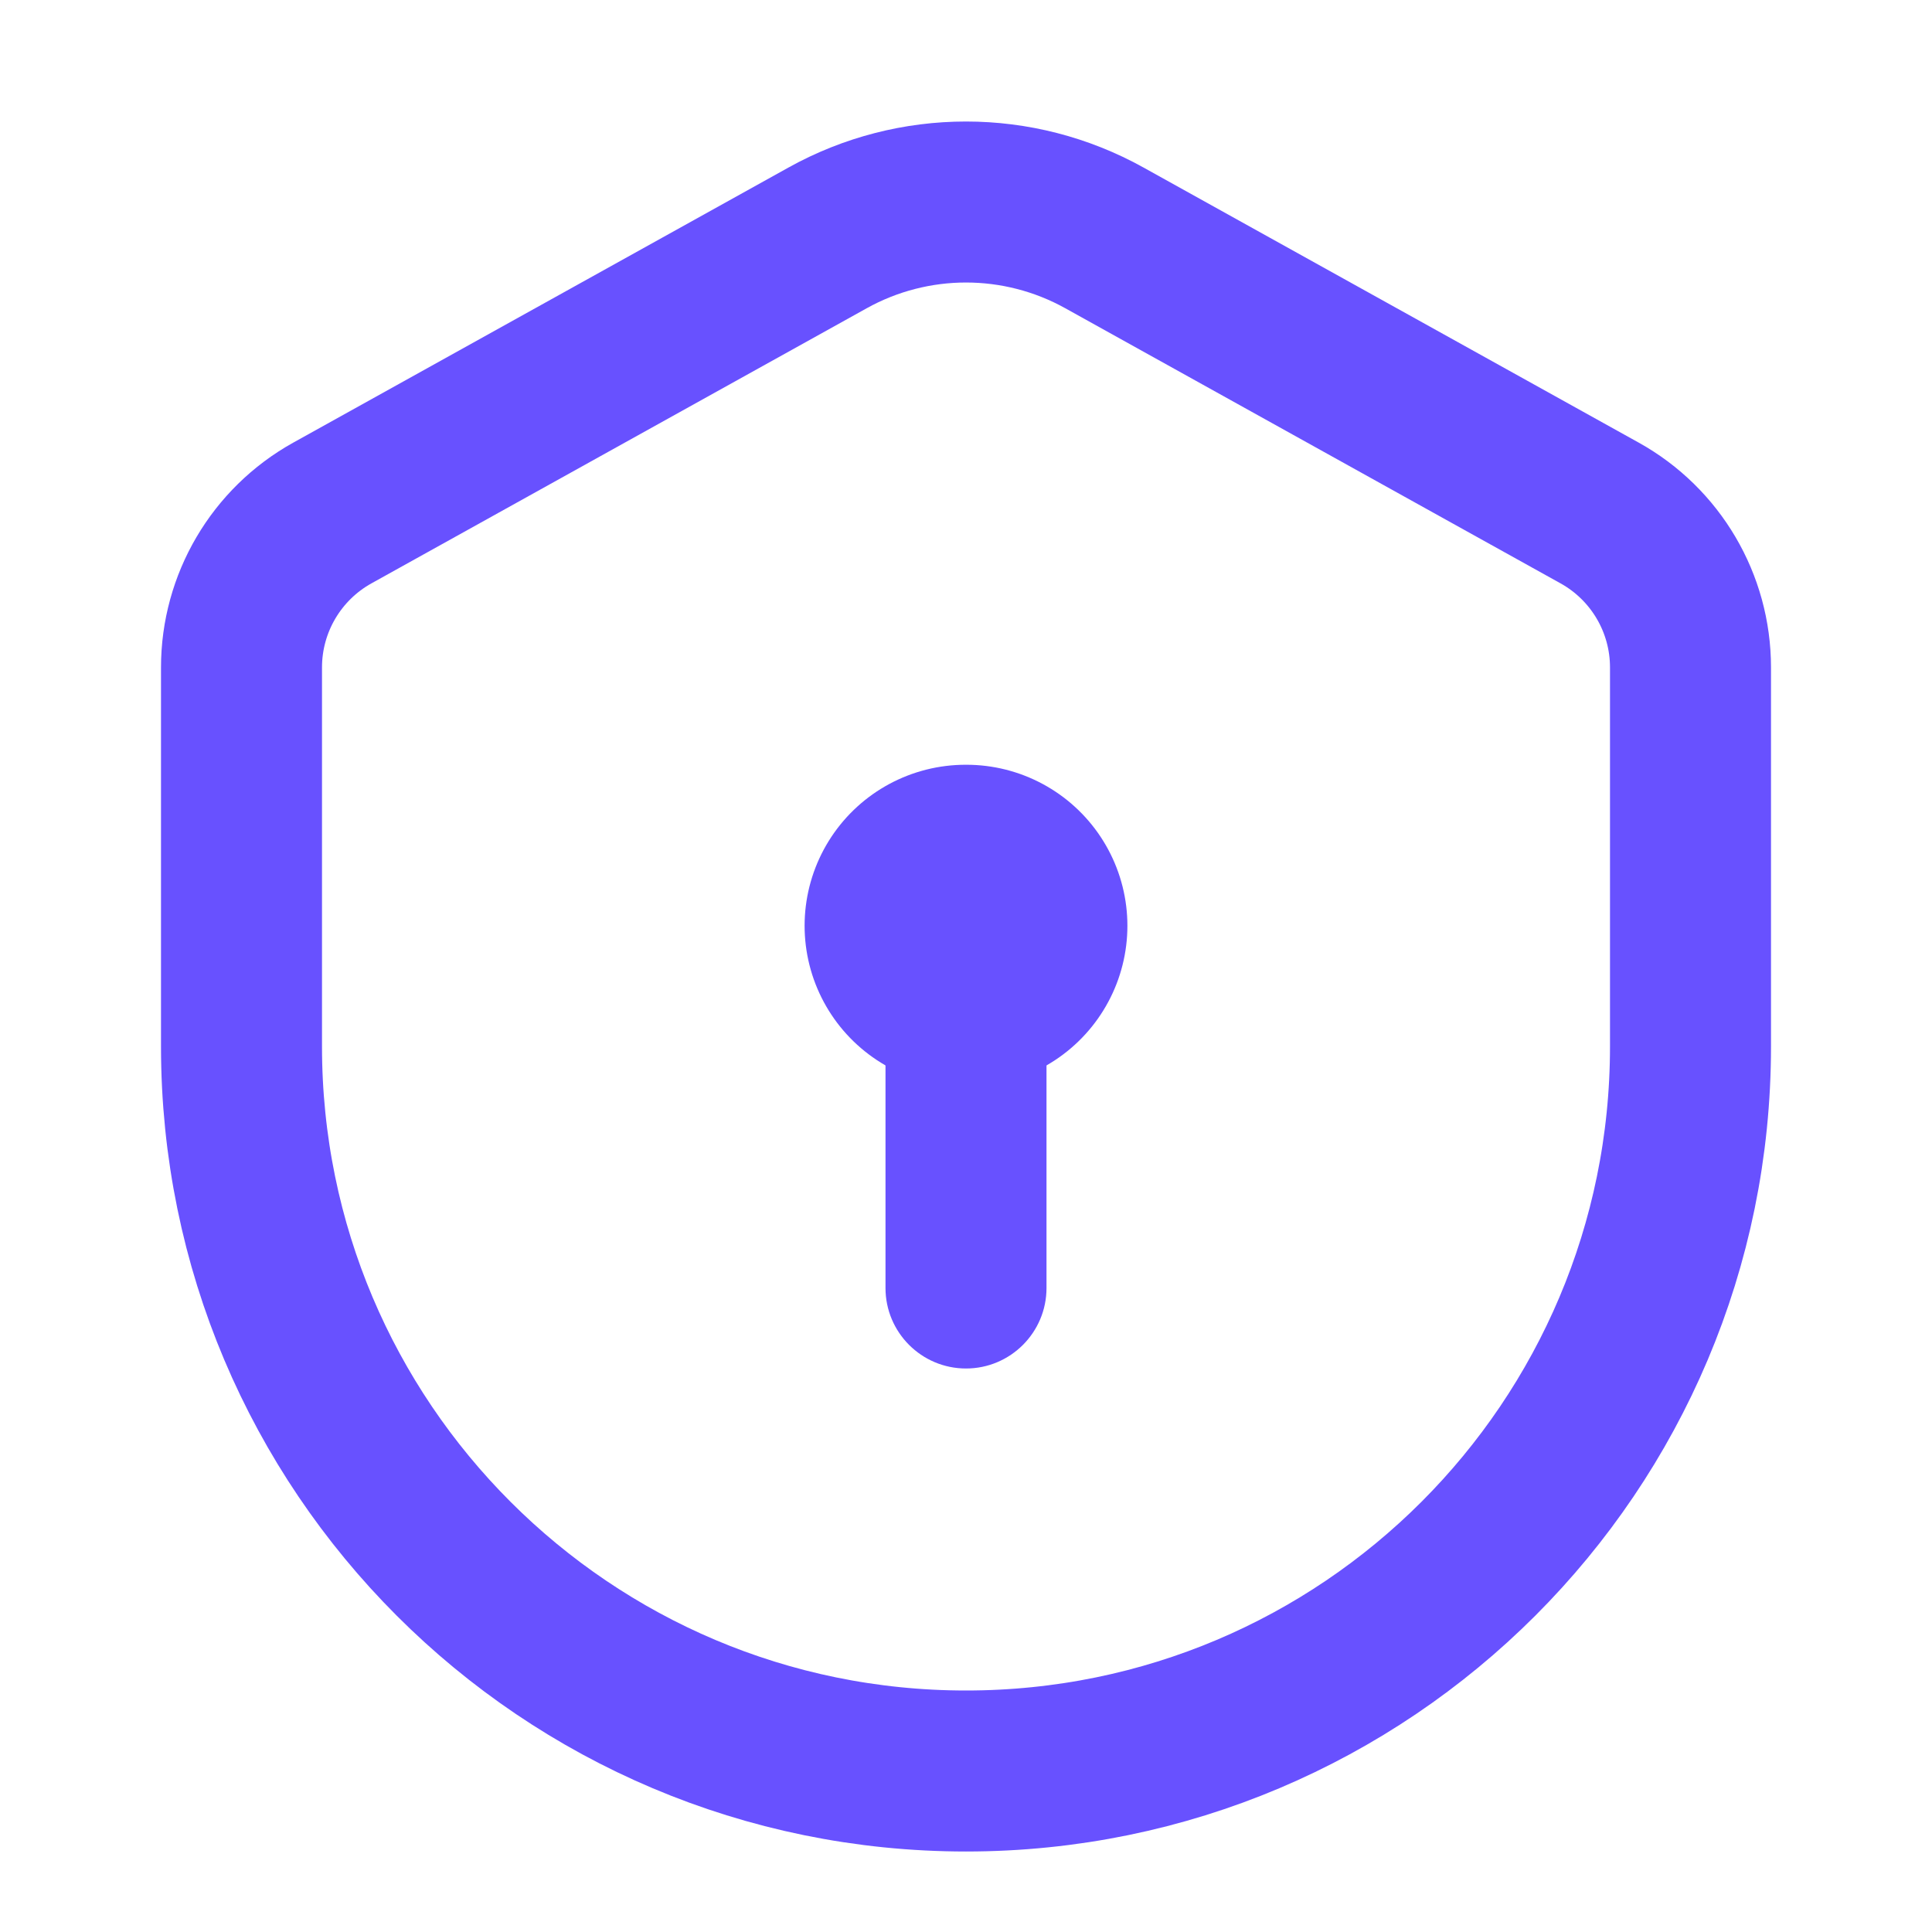 <svg width="24" height="24" viewBox="0 0 24 24" fill="none" xmlns="http://www.w3.org/2000/svg">
<path d="M3 8.291C3 7.494 3.432 6.76 4.128 6.373L10.281 2.955C11.35 2.361 12.65 2.361 13.719 2.955L19.872 6.373C20.568 6.76 21 7.494 21 8.291V13C21 17.971 16.971 22 12 22V22C7.029 22 3 17.971 3 13V8.291Z" stroke="#6851FF" stroke-width="2"/>
<path d="M11 16C11 16.552 11.448 17 12 17C12.552 17 13 16.552 13 16L11 16ZM13 12C13 11.448 12.552 11 12 11C11.448 11 11 11.448 11 12L13 12ZM13 16L13 12L11 12L11 16L13 16Z" fill="#6851FF"/>
<path d="M11.995 11.5H12.005" stroke="#6851FF" stroke-width="4" stroke-linecap="round" stroke-linejoin="round"/>
</svg>
